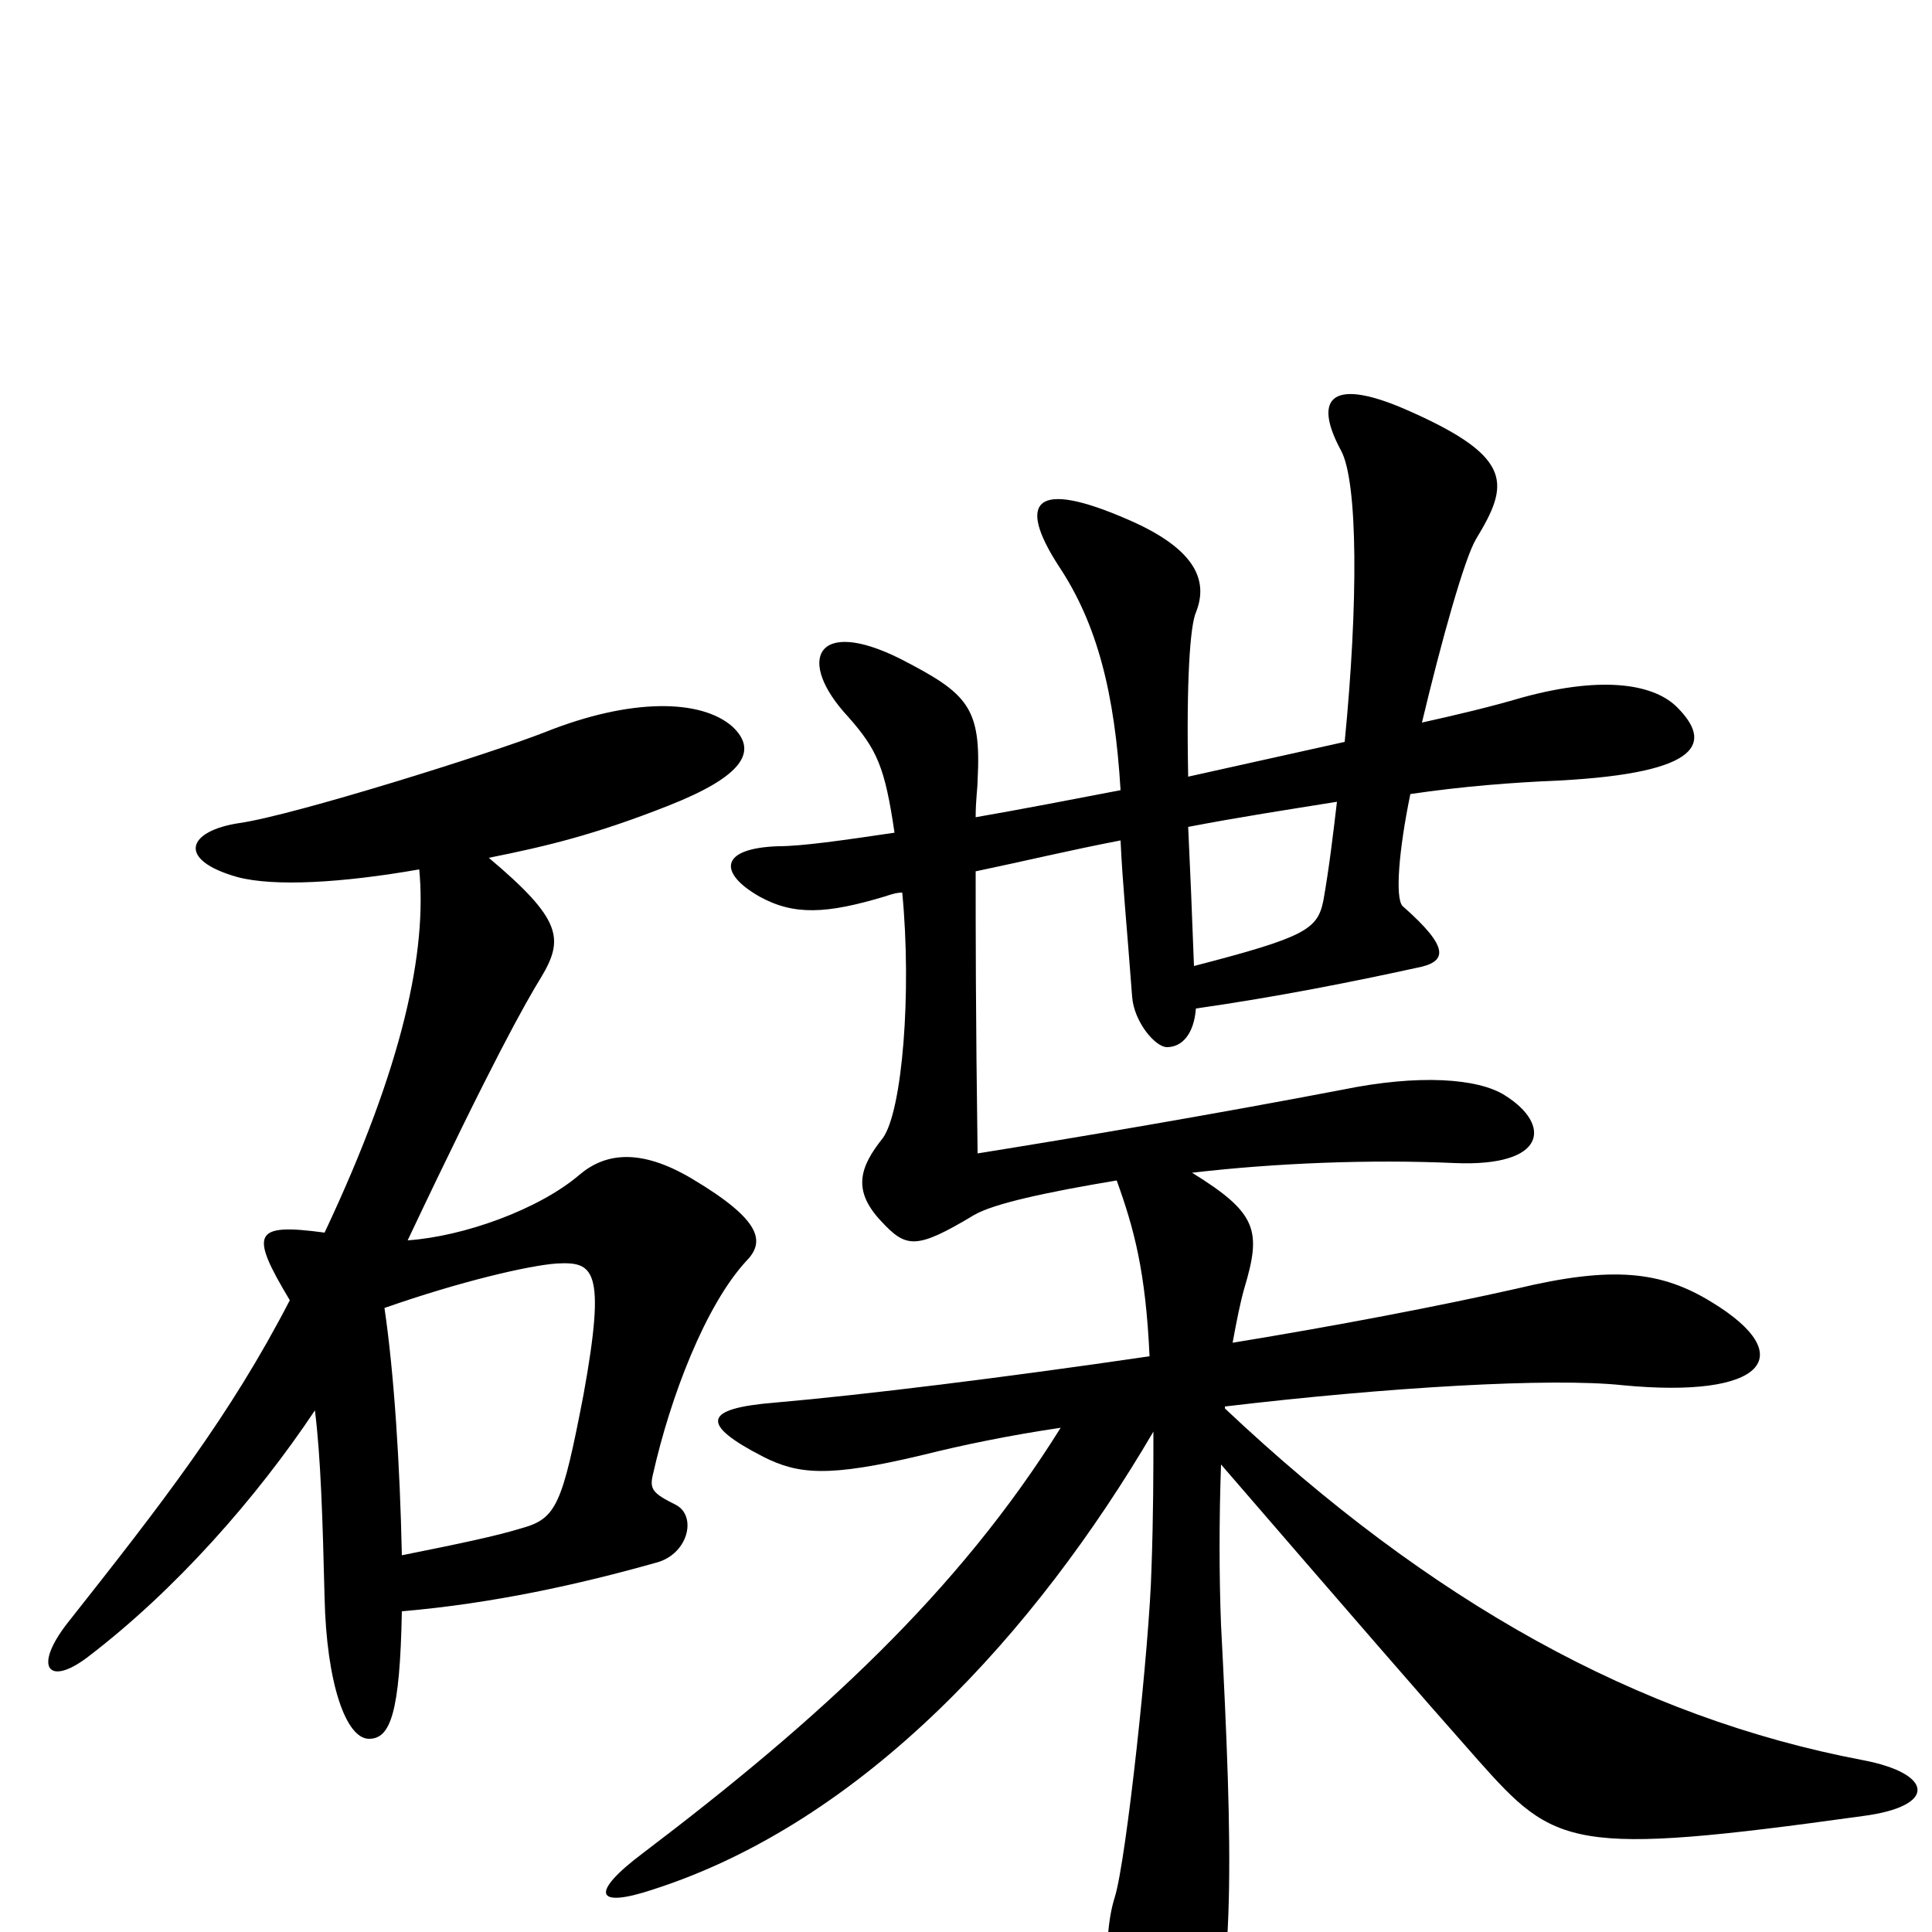 <svg xmlns="http://www.w3.org/2000/svg" viewBox="0 -1000 1000 1000">
	<path fill="#000000" d="M386 -347C396 -357 395 -368 358 -390C331 -406 313 -403 300 -392C279 -374 240 -360 211 -358C255 -451 272 -481 280 -494C292 -514 291 -524 253 -556C283 -562 308 -568 346 -583C384 -598 393 -611 379 -624C363 -638 327 -639 282 -621C254 -610 152 -578 124 -574C97 -570 91 -555 123 -546C142 -541 177 -543 217 -550C221 -508 209 -449 168 -362C131 -367 129 -362 150 -327C119 -267 84 -222 35 -160C17 -137 25 -127 45 -142C91 -177 133 -225 163 -270C166 -246 167 -214 168 -173C169 -129 179 -100 191 -100C202 -100 207 -113 208 -166C255 -170 300 -180 339 -191C356 -195 361 -215 350 -221C338 -227 336 -229 338 -237C347 -277 365 -324 386 -347ZM964 -60C1003 -65 1001 -82 964 -89C848 -111 740 -171 634 -271V-272C718 -282 803 -287 840 -283C913 -276 932 -298 886 -326C860 -342 835 -345 785 -333C745 -324 693 -314 638 -305C640 -316 642 -326 644 -333C653 -363 651 -372 617 -393C660 -398 709 -400 753 -398C801 -396 803 -418 779 -433C765 -442 734 -444 695 -436C627 -423 556 -411 506 -403C505 -475 505 -519 505 -549C529 -554 554 -560 580 -565C581 -543 583 -524 586 -484C587 -471 598 -458 604 -458C612 -458 618 -465 619 -478C661 -484 701 -492 733 -499C749 -502 751 -509 726 -531C722 -535 724 -560 730 -589C757 -593 783 -595 807 -596C882 -600 886 -616 868 -634C857 -645 832 -651 788 -639C771 -634 754 -630 736 -626C746 -668 758 -711 764 -721C781 -749 784 -763 730 -787C690 -805 679 -795 694 -767C703 -751 703 -687 696 -616C669 -610 642 -604 615 -598C614 -648 616 -676 619 -683C625 -698 621 -715 584 -731C536 -752 526 -741 548 -707C568 -677 577 -641 580 -591C554 -586 528 -581 505 -577C505 -586 506 -592 506 -596C508 -634 501 -641 466 -659C422 -681 412 -658 439 -629C454 -612 458 -603 463 -569C436 -565 415 -562 403 -562C372 -561 372 -548 393 -536C411 -526 428 -527 458 -536C461 -537 464 -538 467 -538C472 -486 467 -425 457 -411C445 -396 441 -384 456 -368C469 -354 474 -353 504 -371C514 -377 542 -383 578 -389C587 -364 593 -342 595 -298C520 -287 447 -278 401 -274C364 -271 362 -263 395 -246C413 -237 428 -235 478 -247C498 -252 522 -257 549 -261C496 -176 424 -110 333 -41C305 -20 308 -12 338 -22C447 -57 536 -155 597 -259C597 -239 597 -216 596 -188C595 -149 583 -37 577 -18C570 4 572 47 586 69C603 96 611 94 622 70C640 32 638 -44 632 -159C631 -184 631 -214 632 -242C702 -161 734 -124 765 -89C805 -44 813 -39 964 -60ZM692 -585C690 -568 688 -551 685 -534C682 -519 676 -515 618 -500C617 -527 616 -551 615 -572C641 -577 667 -581 692 -585ZM302 -278C291 -221 288 -214 270 -209C257 -205 238 -201 208 -195C207 -242 204 -289 199 -323C239 -337 274 -345 288 -346C307 -347 314 -344 302 -278Z"/>
</svg>